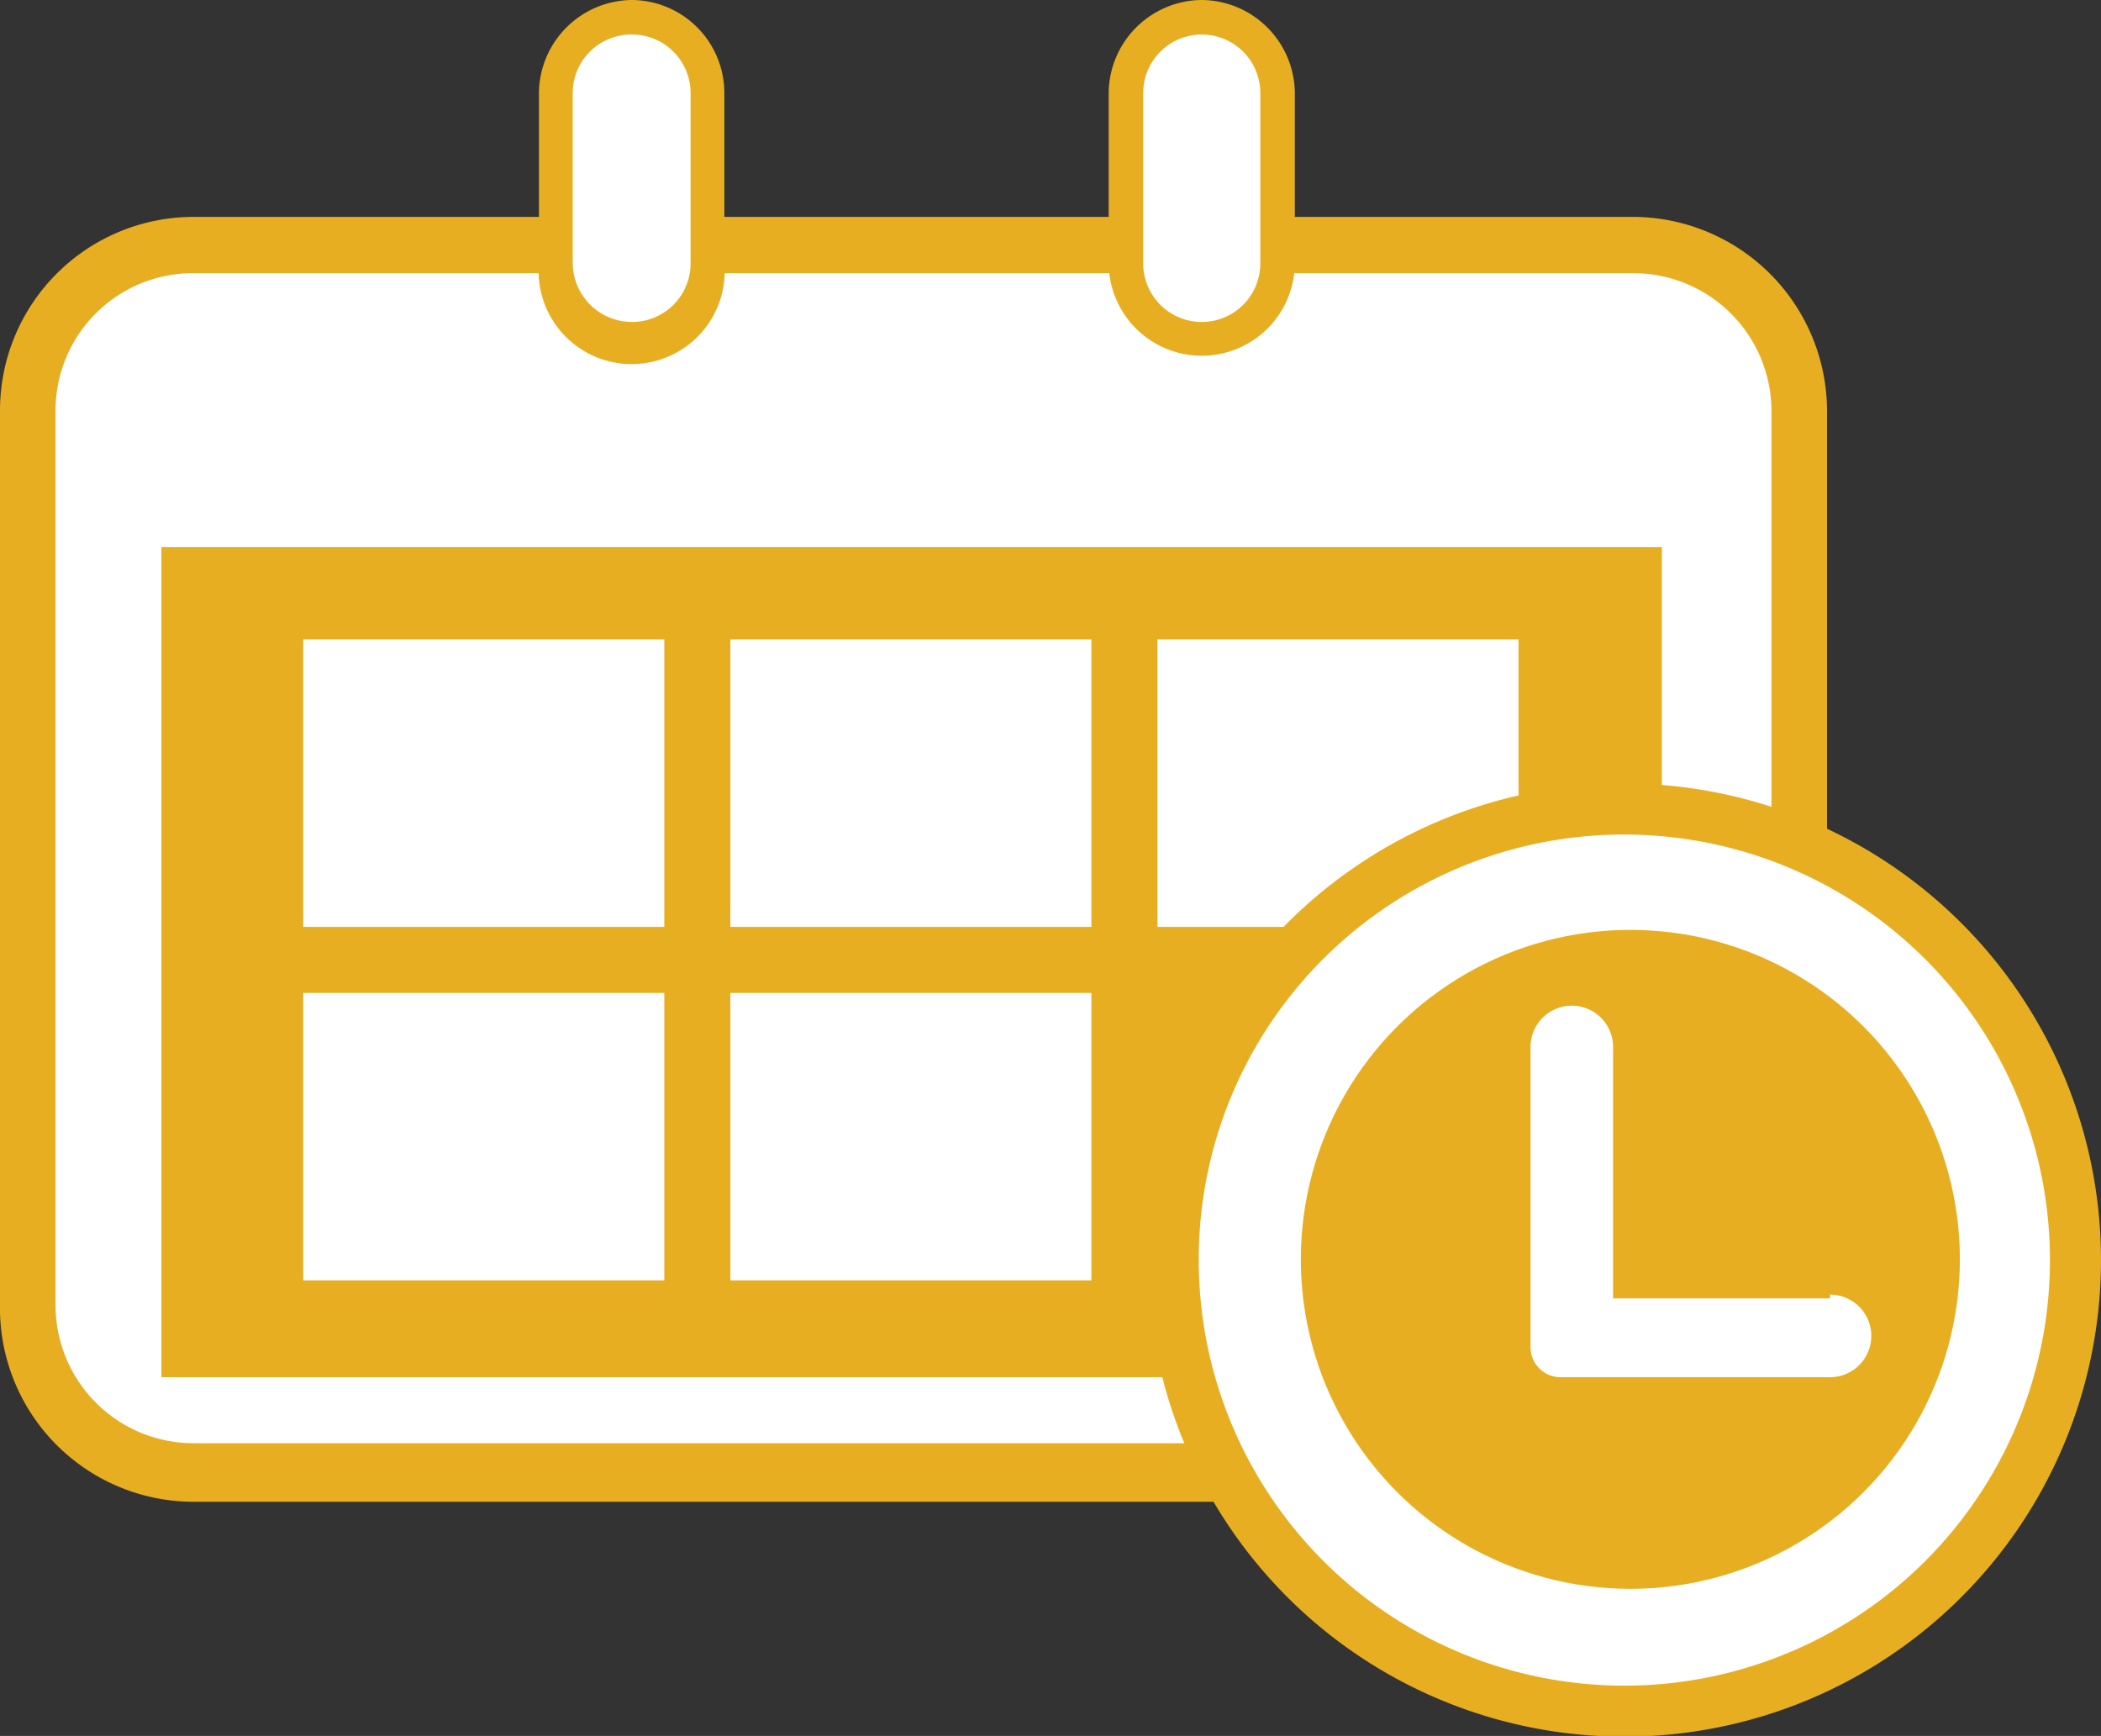 <svg xmlns="http://www.w3.org/2000/svg" viewBox="0 0 27.99 23.13"><rect x="0" y="0" width="27.99" height="23.13" fill="#333333" stroke="none"/><defs><style>.a{fill:#26aeb4;}.b{fill:#fff;}.c{fill:#e7ae22;}</style></defs><path class="a" d="M183.14,349.45a4.33,4.33,0,1,1-4.33,4.32,4.34,4.34,0,0,1,4.33-4.32m0-1.34a5.67,5.67,0,1,0,5.67,5.66,5.66,5.66,0,0,0-5.67-5.66Z" transform="translate(-161.42 -336.99)"/><rect class="b" x="0.37" y="3.26" width="23.6" height="16.33" rx="2.21"/><path class="c" d="M183.18,340.63a1.84,1.84,0,0,1,1.84,1.83v11.92a1.85,1.85,0,0,1-1.84,1.84H164a1.84,1.84,0,0,1-1.84-1.84V342.46a1.83,1.83,0,0,1,1.84-1.83h19.18m0-.75H164a2.58,2.58,0,0,0-2.58,2.58v11.92A2.58,2.58,0,0,0,164,357h19.18a2.59,2.59,0,0,0,2.58-2.58V342.46a2.59,2.59,0,0,0-2.58-2.58Z" transform="translate(-161.42 -336.99)"/><rect class="c" x="2.15" y="7.29" width="19.99" height="11.06"/><rect class="b" x="4.04" y="8.52" width="4.81" height="3.83"/><rect class="b" x="9.73" y="8.52" width="4.81" height="3.83"/><rect class="b" x="15.42" y="8.52" width="4.81" height="3.83"/><rect class="b" x="4.04" y="13.23" width="4.81" height="3.83"/><rect class="b" x="9.73" y="13.23" width="4.81" height="3.83"/><path class="b" d="M169.84,341.5a1,1,0,0,1-1-1v-2.26a1,1,0,0,1,2,0v2.26A1,1,0,0,1,169.84,341.5Z" transform="translate(-161.42 -336.99)"/><path class="c" d="M169.84,337.45a.78.78,0,0,1,.78.78v2.26a.78.78,0,0,1-.78.79h0a.79.79,0,0,1-.79-.79v-2.26a.78.78,0,0,1,.79-.78h0m0-.46a1.25,1.25,0,0,0-1.24,1.24v2.26a1.24,1.24,0,1,0,2.47,0v-2.26a1.24,1.24,0,0,0-1.23-1.24Z" transform="translate(-161.42 -336.99)"/><path class="b" d="M177.43,341.5a1,1,0,0,1-1-1v-2.26a1,1,0,0,1,2,0v2.26A1,1,0,0,1,177.43,341.5Z" transform="translate(-161.42 -336.99)"/><path class="c" d="M177.43,337.45a.78.78,0,0,1,.78.78v2.26a.78.78,0,0,1-.78.79h0a.78.78,0,0,1-.78-.79v-2.26a.78.78,0,0,1,.78-.78h0m0-.46a1.25,1.25,0,0,0-1.24,1.24v2.26a1.24,1.24,0,0,0,2.48,0v-2.26a1.25,1.25,0,0,0-1.24-1.24Z" transform="translate(-161.42 -336.99)"/><path class="b" d="M183.06,359.78a6,6,0,1,1,6-6A6,6,0,0,1,183.06,359.78Z" transform="translate(-161.42 -336.99)"/><path class="c" d="M183.06,348.11a5.67,5.67,0,1,1-5.67,5.66,5.66,5.66,0,0,1,5.67-5.66m0-.68a6.35,6.35,0,1,0,6.35,6.34,6.35,6.35,0,0,0-6.35-6.34Z" transform="translate(-161.42 -336.99)"/><circle class="c" cx="21.72" cy="16.78" r="4.39"/><path class="b" d="M185.8,354.29h-2.89v-3.35a.55.55,0,0,0-.55-.55.55.55,0,0,0-.55.55v4a.4.4,0,0,0,.4.4h3.59a.55.55,0,1,0,0-1.1Z" transform="translate(-161.42 -336.99)"/></svg>